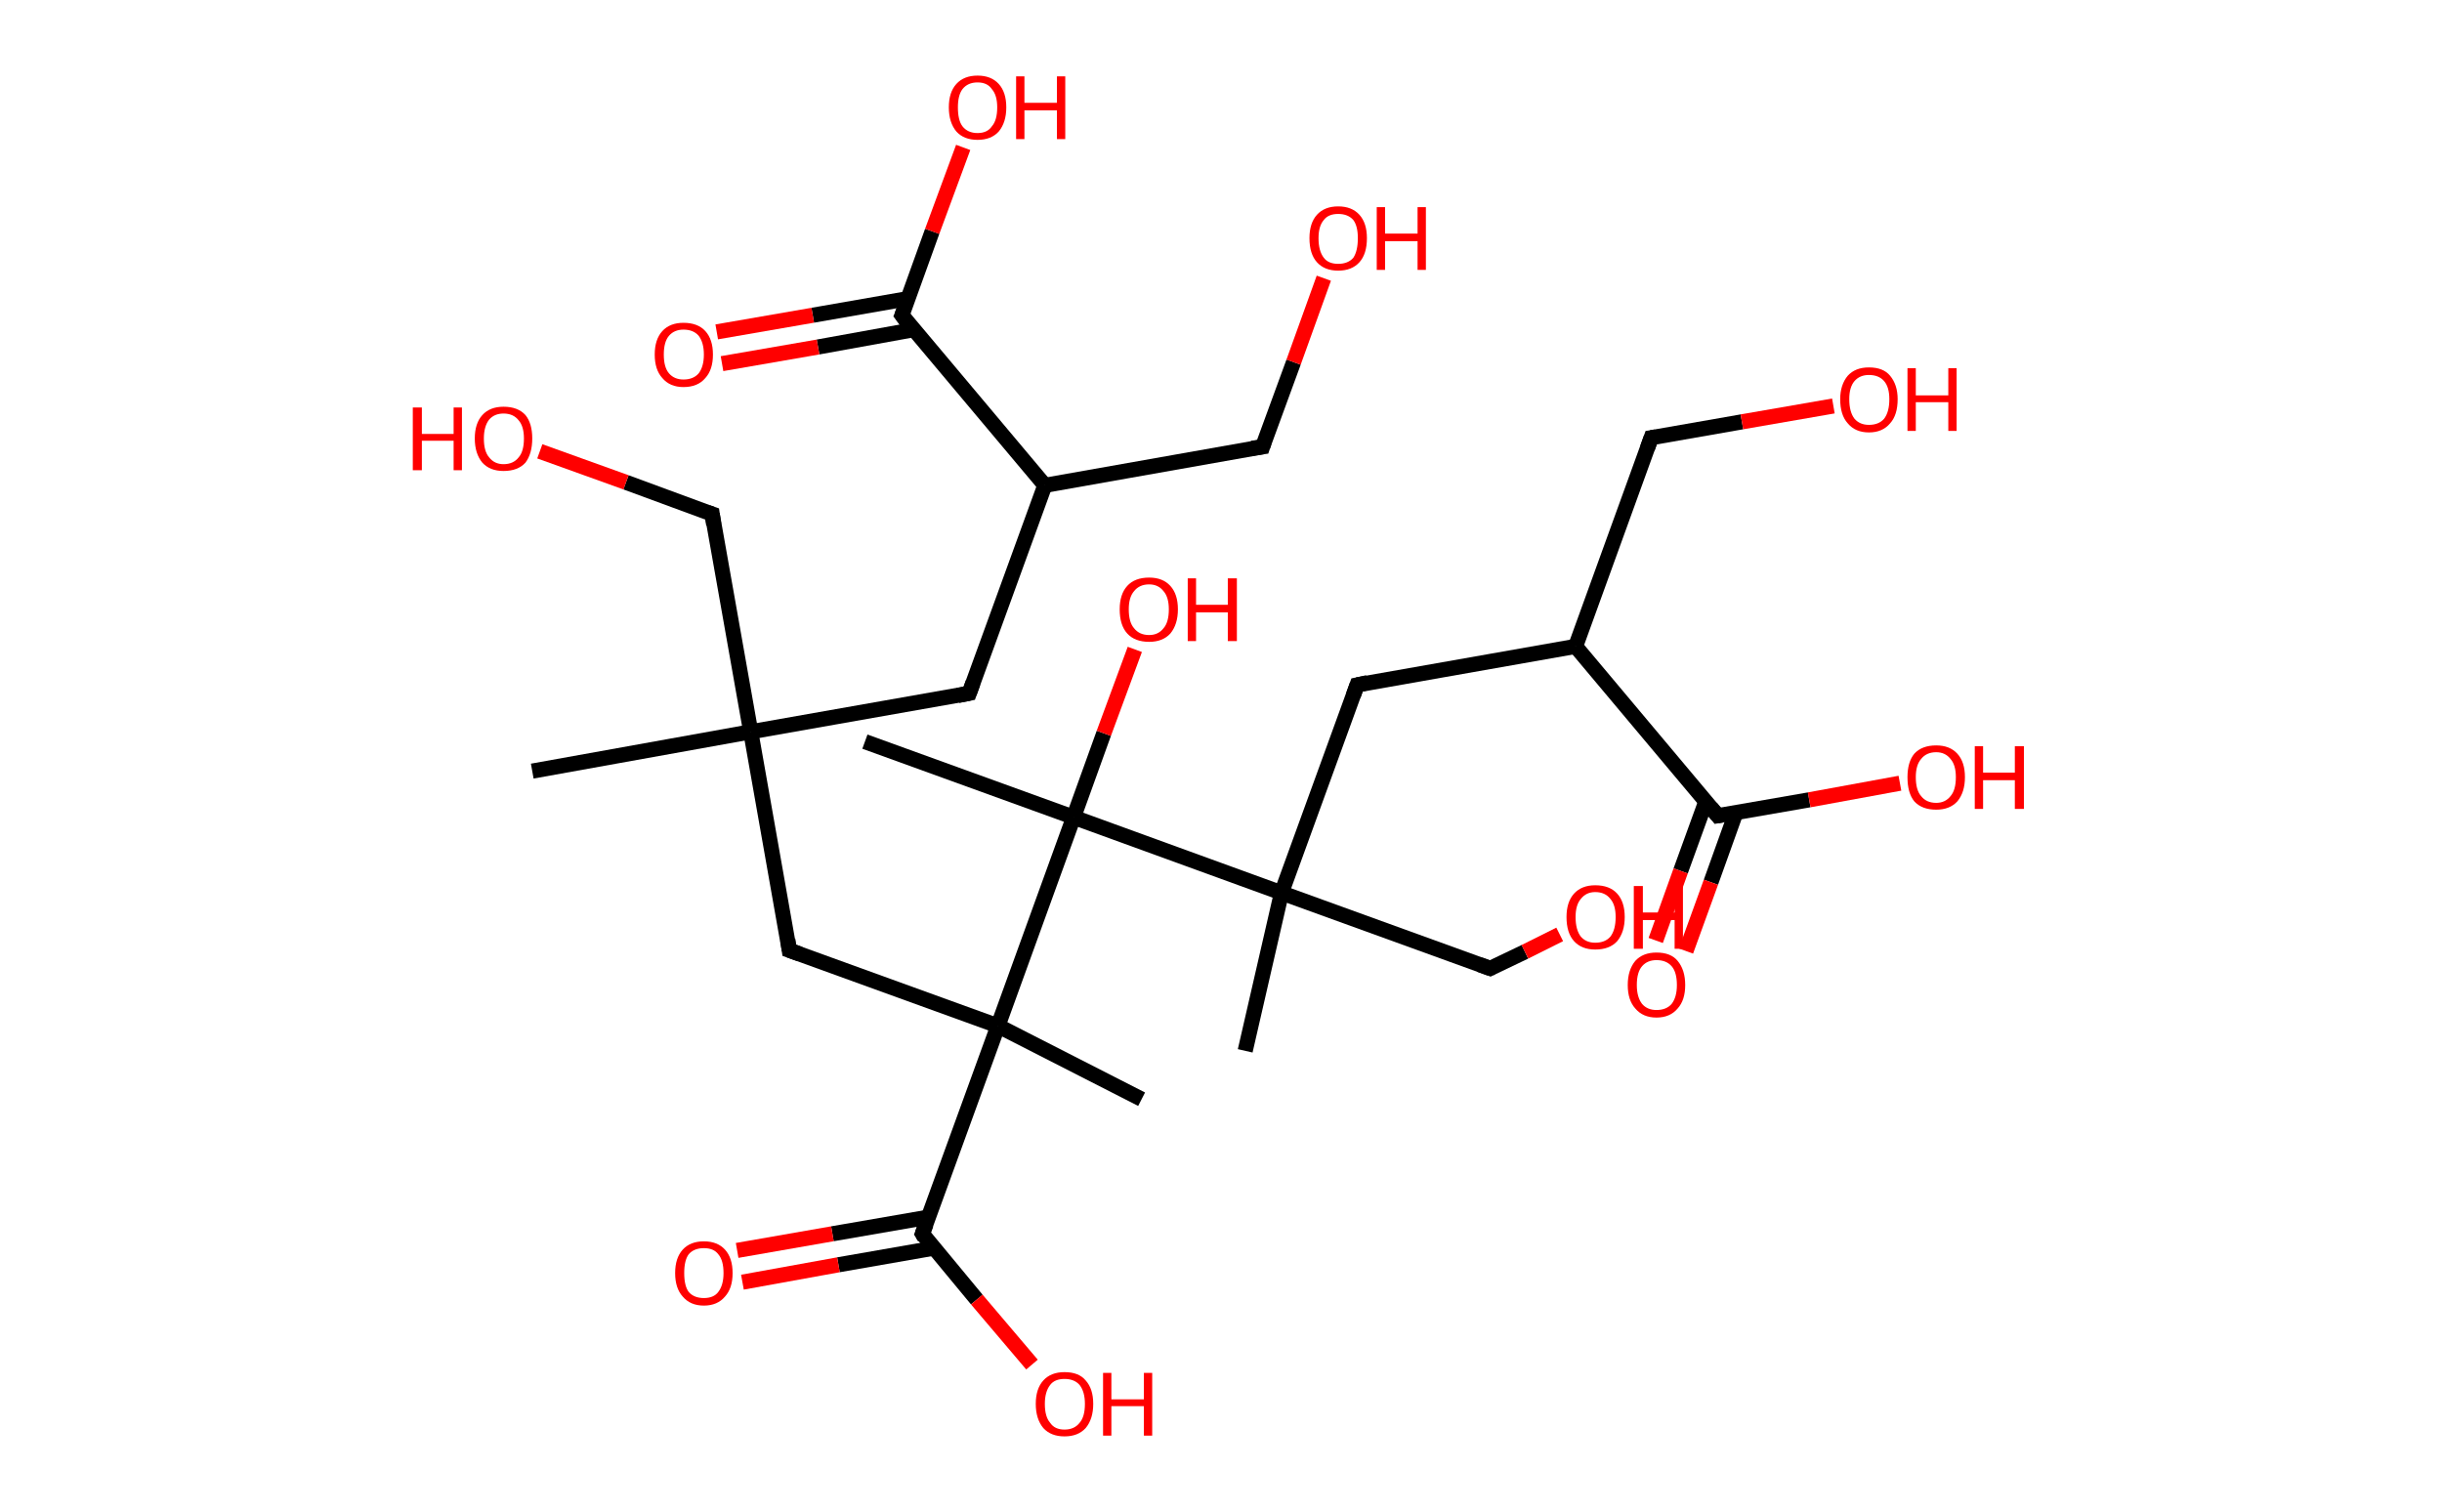 <?xml version='1.0' encoding='ASCII' standalone='yes'?>
<svg xmlns="http://www.w3.org/2000/svg" xmlns:rdkit="http://www.rdkit.org/xml" xmlns:xlink="http://www.w3.org/1999/xlink" version="1.1" baseProfile="full" xml:space="preserve" width="323px" height="200px" viewBox="0 0 323 200">
<!-- END OF HEADER -->
<rect style="opacity:1.0;fill:#FFFFFF;stroke:none" width="323.0" height="200.0" x="0.0" y="0.0"> </rect>
<path class="bond-0 atom-0 atom-1" d="M 70.4,102.0 L 99.3,96.8" style="fill:none;fill-rule:evenodd;stroke:#000000;stroke-width:2.0px;stroke-linecap:butt;stroke-linejoin:miter;stroke-opacity:1"/>
<path class="bond-1 atom-1 atom-2" d="M 99.3,96.8 L 94.2,68.0" style="fill:none;fill-rule:evenodd;stroke:#000000;stroke-width:2.0px;stroke-linecap:butt;stroke-linejoin:miter;stroke-opacity:1"/>
<path class="bond-2 atom-2 atom-3" d="M 94.2,68.0 L 82.8,63.8" style="fill:none;fill-rule:evenodd;stroke:#000000;stroke-width:2.0px;stroke-linecap:butt;stroke-linejoin:miter;stroke-opacity:1"/>
<path class="bond-2 atom-2 atom-3" d="M 82.8,63.8 L 71.4,59.7" style="fill:none;fill-rule:evenodd;stroke:#FF0000;stroke-width:2.0px;stroke-linecap:butt;stroke-linejoin:miter;stroke-opacity:1"/>
<path class="bond-3 atom-1 atom-4" d="M 99.3,96.8 L 128.2,91.7" style="fill:none;fill-rule:evenodd;stroke:#000000;stroke-width:2.0px;stroke-linecap:butt;stroke-linejoin:miter;stroke-opacity:1"/>
<path class="bond-4 atom-4 atom-5" d="M 128.2,91.7 L 138.2,64.2" style="fill:none;fill-rule:evenodd;stroke:#000000;stroke-width:2.0px;stroke-linecap:butt;stroke-linejoin:miter;stroke-opacity:1"/>
<path class="bond-5 atom-5 atom-6" d="M 138.2,64.2 L 167.0,59.1" style="fill:none;fill-rule:evenodd;stroke:#000000;stroke-width:2.0px;stroke-linecap:butt;stroke-linejoin:miter;stroke-opacity:1"/>
<path class="bond-6 atom-6 atom-7" d="M 167.0,59.1 L 171.1,47.9" style="fill:none;fill-rule:evenodd;stroke:#000000;stroke-width:2.0px;stroke-linecap:butt;stroke-linejoin:miter;stroke-opacity:1"/>
<path class="bond-6 atom-6 atom-7" d="M 171.1,47.9 L 175.1,36.8" style="fill:none;fill-rule:evenodd;stroke:#FF0000;stroke-width:2.0px;stroke-linecap:butt;stroke-linejoin:miter;stroke-opacity:1"/>
<path class="bond-7 atom-5 atom-8" d="M 138.2,64.2 L 119.3,41.7" style="fill:none;fill-rule:evenodd;stroke:#000000;stroke-width:2.0px;stroke-linecap:butt;stroke-linejoin:miter;stroke-opacity:1"/>
<path class="bond-8 atom-8 atom-9" d="M 120.1,39.5 L 107.5,41.7" style="fill:none;fill-rule:evenodd;stroke:#000000;stroke-width:2.0px;stroke-linecap:butt;stroke-linejoin:miter;stroke-opacity:1"/>
<path class="bond-8 atom-8 atom-9" d="M 107.5,41.7 L 94.8,43.9" style="fill:none;fill-rule:evenodd;stroke:#FF0000;stroke-width:2.0px;stroke-linecap:butt;stroke-linejoin:miter;stroke-opacity:1"/>
<path class="bond-8 atom-8 atom-9" d="M 120.9,43.6 L 108.2,45.9" style="fill:none;fill-rule:evenodd;stroke:#000000;stroke-width:2.0px;stroke-linecap:butt;stroke-linejoin:miter;stroke-opacity:1"/>
<path class="bond-8 atom-8 atom-9" d="M 108.2,45.9 L 95.5,48.1" style="fill:none;fill-rule:evenodd;stroke:#FF0000;stroke-width:2.0px;stroke-linecap:butt;stroke-linejoin:miter;stroke-opacity:1"/>
<path class="bond-9 atom-8 atom-10" d="M 119.3,41.7 L 123.3,30.6" style="fill:none;fill-rule:evenodd;stroke:#000000;stroke-width:2.0px;stroke-linecap:butt;stroke-linejoin:miter;stroke-opacity:1"/>
<path class="bond-9 atom-8 atom-10" d="M 123.3,30.6 L 127.4,19.5" style="fill:none;fill-rule:evenodd;stroke:#FF0000;stroke-width:2.0px;stroke-linecap:butt;stroke-linejoin:miter;stroke-opacity:1"/>
<path class="bond-10 atom-1 atom-11" d="M 99.3,96.8 L 104.4,125.7" style="fill:none;fill-rule:evenodd;stroke:#000000;stroke-width:2.0px;stroke-linecap:butt;stroke-linejoin:miter;stroke-opacity:1"/>
<path class="bond-11 atom-11 atom-12" d="M 104.4,125.7 L 132.0,135.7" style="fill:none;fill-rule:evenodd;stroke:#000000;stroke-width:2.0px;stroke-linecap:butt;stroke-linejoin:miter;stroke-opacity:1"/>
<path class="bond-12 atom-12 atom-13" d="M 132.0,135.7 L 151.0,145.4" style="fill:none;fill-rule:evenodd;stroke:#000000;stroke-width:2.0px;stroke-linecap:butt;stroke-linejoin:miter;stroke-opacity:1"/>
<path class="bond-13 atom-12 atom-14" d="M 132.0,135.7 L 122.0,163.2" style="fill:none;fill-rule:evenodd;stroke:#000000;stroke-width:2.0px;stroke-linecap:butt;stroke-linejoin:miter;stroke-opacity:1"/>
<path class="bond-14 atom-14 atom-15" d="M 122.8,161.0 L 110.1,163.2" style="fill:none;fill-rule:evenodd;stroke:#000000;stroke-width:2.0px;stroke-linecap:butt;stroke-linejoin:miter;stroke-opacity:1"/>
<path class="bond-14 atom-14 atom-15" d="M 110.1,163.2 L 97.5,165.4" style="fill:none;fill-rule:evenodd;stroke:#FF0000;stroke-width:2.0px;stroke-linecap:butt;stroke-linejoin:miter;stroke-opacity:1"/>
<path class="bond-14 atom-14 atom-15" d="M 123.5,165.1 L 110.9,167.3" style="fill:none;fill-rule:evenodd;stroke:#000000;stroke-width:2.0px;stroke-linecap:butt;stroke-linejoin:miter;stroke-opacity:1"/>
<path class="bond-14 atom-14 atom-15" d="M 110.9,167.3 L 98.2,169.6" style="fill:none;fill-rule:evenodd;stroke:#FF0000;stroke-width:2.0px;stroke-linecap:butt;stroke-linejoin:miter;stroke-opacity:1"/>
<path class="bond-15 atom-14 atom-16" d="M 122.0,163.2 L 129.2,171.9" style="fill:none;fill-rule:evenodd;stroke:#000000;stroke-width:2.0px;stroke-linecap:butt;stroke-linejoin:miter;stroke-opacity:1"/>
<path class="bond-15 atom-14 atom-16" d="M 129.2,171.9 L 136.5,180.5" style="fill:none;fill-rule:evenodd;stroke:#FF0000;stroke-width:2.0px;stroke-linecap:butt;stroke-linejoin:miter;stroke-opacity:1"/>
<path class="bond-16 atom-12 atom-17" d="M 132.0,135.7 L 142.0,108.1" style="fill:none;fill-rule:evenodd;stroke:#000000;stroke-width:2.0px;stroke-linecap:butt;stroke-linejoin:miter;stroke-opacity:1"/>
<path class="bond-17 atom-17 atom-18" d="M 142.0,108.1 L 114.4,98.1" style="fill:none;fill-rule:evenodd;stroke:#000000;stroke-width:2.0px;stroke-linecap:butt;stroke-linejoin:miter;stroke-opacity:1"/>
<path class="bond-18 atom-17 atom-19" d="M 142.0,108.1 L 146.0,97.0" style="fill:none;fill-rule:evenodd;stroke:#000000;stroke-width:2.0px;stroke-linecap:butt;stroke-linejoin:miter;stroke-opacity:1"/>
<path class="bond-18 atom-17 atom-19" d="M 146.0,97.0 L 150.1,85.9" style="fill:none;fill-rule:evenodd;stroke:#FF0000;stroke-width:2.0px;stroke-linecap:butt;stroke-linejoin:miter;stroke-opacity:1"/>
<path class="bond-19 atom-17 atom-20" d="M 142.0,108.1 L 169.5,118.1" style="fill:none;fill-rule:evenodd;stroke:#000000;stroke-width:2.0px;stroke-linecap:butt;stroke-linejoin:miter;stroke-opacity:1"/>
<path class="bond-20 atom-20 atom-21" d="M 169.5,118.1 L 164.7,139.0" style="fill:none;fill-rule:evenodd;stroke:#000000;stroke-width:2.0px;stroke-linecap:butt;stroke-linejoin:miter;stroke-opacity:1"/>
<path class="bond-21 atom-20 atom-22" d="M 169.5,118.1 L 197.1,128.1" style="fill:none;fill-rule:evenodd;stroke:#000000;stroke-width:2.0px;stroke-linecap:butt;stroke-linejoin:miter;stroke-opacity:1"/>
<path class="bond-22 atom-22 atom-23" d="M 197.1,128.1 L 201.7,125.9" style="fill:none;fill-rule:evenodd;stroke:#000000;stroke-width:2.0px;stroke-linecap:butt;stroke-linejoin:miter;stroke-opacity:1"/>
<path class="bond-22 atom-22 atom-23" d="M 201.7,125.9 L 206.3,123.6" style="fill:none;fill-rule:evenodd;stroke:#FF0000;stroke-width:2.0px;stroke-linecap:butt;stroke-linejoin:miter;stroke-opacity:1"/>
<path class="bond-23 atom-20 atom-24" d="M 169.5,118.1 L 179.5,90.6" style="fill:none;fill-rule:evenodd;stroke:#000000;stroke-width:2.0px;stroke-linecap:butt;stroke-linejoin:miter;stroke-opacity:1"/>
<path class="bond-24 atom-24 atom-25" d="M 179.5,90.6 L 208.4,85.5" style="fill:none;fill-rule:evenodd;stroke:#000000;stroke-width:2.0px;stroke-linecap:butt;stroke-linejoin:miter;stroke-opacity:1"/>
<path class="bond-25 atom-25 atom-26" d="M 208.4,85.5 L 218.4,57.9" style="fill:none;fill-rule:evenodd;stroke:#000000;stroke-width:2.0px;stroke-linecap:butt;stroke-linejoin:miter;stroke-opacity:1"/>
<path class="bond-26 atom-26 atom-27" d="M 218.4,57.9 L 230.4,55.8" style="fill:none;fill-rule:evenodd;stroke:#000000;stroke-width:2.0px;stroke-linecap:butt;stroke-linejoin:miter;stroke-opacity:1"/>
<path class="bond-26 atom-26 atom-27" d="M 230.4,55.8 L 242.5,53.7" style="fill:none;fill-rule:evenodd;stroke:#FF0000;stroke-width:2.0px;stroke-linecap:butt;stroke-linejoin:miter;stroke-opacity:1"/>
<path class="bond-27 atom-25 atom-28" d="M 208.4,85.5 L 227.2,107.9" style="fill:none;fill-rule:evenodd;stroke:#000000;stroke-width:2.0px;stroke-linecap:butt;stroke-linejoin:miter;stroke-opacity:1"/>
<path class="bond-28 atom-28 atom-29" d="M 225.6,106.1 L 222.3,115.2" style="fill:none;fill-rule:evenodd;stroke:#000000;stroke-width:2.0px;stroke-linecap:butt;stroke-linejoin:miter;stroke-opacity:1"/>
<path class="bond-28 atom-28 atom-29" d="M 222.3,115.2 L 219.0,124.4" style="fill:none;fill-rule:evenodd;stroke:#FF0000;stroke-width:2.0px;stroke-linecap:butt;stroke-linejoin:miter;stroke-opacity:1"/>
<path class="bond-28 atom-28 atom-29" d="M 229.6,107.5 L 226.3,116.7" style="fill:none;fill-rule:evenodd;stroke:#000000;stroke-width:2.0px;stroke-linecap:butt;stroke-linejoin:miter;stroke-opacity:1"/>
<path class="bond-28 atom-28 atom-29" d="M 226.3,116.7 L 223.0,125.8" style="fill:none;fill-rule:evenodd;stroke:#FF0000;stroke-width:2.0px;stroke-linecap:butt;stroke-linejoin:miter;stroke-opacity:1"/>
<path class="bond-29 atom-28 atom-30" d="M 227.2,107.9 L 239.3,105.8" style="fill:none;fill-rule:evenodd;stroke:#000000;stroke-width:2.0px;stroke-linecap:butt;stroke-linejoin:miter;stroke-opacity:1"/>
<path class="bond-29 atom-28 atom-30" d="M 239.3,105.8 L 251.3,103.6" style="fill:none;fill-rule:evenodd;stroke:#FF0000;stroke-width:2.0px;stroke-linecap:butt;stroke-linejoin:miter;stroke-opacity:1"/>
<path d="M 94.4,69.4 L 94.2,68.0 L 93.6,67.8" style="fill:none;stroke:#000000;stroke-width:2.0px;stroke-linecap:butt;stroke-linejoin:miter;stroke-opacity:1;"/>
<path d="M 126.7,92.0 L 128.2,91.7 L 128.7,90.3" style="fill:none;stroke:#000000;stroke-width:2.0px;stroke-linecap:butt;stroke-linejoin:miter;stroke-opacity:1;"/>
<path d="M 165.6,59.3 L 167.0,59.1 L 167.2,58.5" style="fill:none;stroke:#000000;stroke-width:2.0px;stroke-linecap:butt;stroke-linejoin:miter;stroke-opacity:1;"/>
<path d="M 120.2,42.9 L 119.3,41.7 L 119.5,41.2" style="fill:none;stroke:#000000;stroke-width:2.0px;stroke-linecap:butt;stroke-linejoin:miter;stroke-opacity:1;"/>
<path d="M 104.2,124.3 L 104.4,125.7 L 105.8,126.2" style="fill:none;stroke:#000000;stroke-width:2.0px;stroke-linecap:butt;stroke-linejoin:miter;stroke-opacity:1;"/>
<path d="M 122.5,161.9 L 122.0,163.2 L 122.3,163.7" style="fill:none;stroke:#000000;stroke-width:2.0px;stroke-linecap:butt;stroke-linejoin:miter;stroke-opacity:1;"/>
<path d="M 195.7,127.6 L 197.1,128.1 L 197.3,128.0" style="fill:none;stroke:#000000;stroke-width:2.0px;stroke-linecap:butt;stroke-linejoin:miter;stroke-opacity:1;"/>
<path d="M 179.0,92.0 L 179.5,90.6 L 180.9,90.3" style="fill:none;stroke:#000000;stroke-width:2.0px;stroke-linecap:butt;stroke-linejoin:miter;stroke-opacity:1;"/>
<path d="M 217.9,59.3 L 218.4,57.9 L 219.0,57.8" style="fill:none;stroke:#000000;stroke-width:2.0px;stroke-linecap:butt;stroke-linejoin:miter;stroke-opacity:1;"/>
<path d="M 226.3,106.8 L 227.2,107.9 L 227.8,107.8" style="fill:none;stroke:#000000;stroke-width:2.0px;stroke-linecap:butt;stroke-linejoin:miter;stroke-opacity:1;"/>
<path class="atom-3" d="M 54.6 53.9 L 55.8 53.9 L 55.8 57.4 L 60.0 57.4 L 60.0 53.9 L 61.1 53.9 L 61.1 62.2 L 60.0 62.2 L 60.0 58.3 L 55.8 58.3 L 55.8 62.2 L 54.6 62.2 L 54.6 53.9 " fill="#FF0000"/>
<path class="atom-3" d="M 62.8 58.0 Q 62.8 56.0, 63.8 54.9 Q 64.8 53.8, 66.6 53.8 Q 68.5 53.8, 69.5 54.9 Q 70.4 56.0, 70.4 58.0 Q 70.4 60.0, 69.5 61.2 Q 68.5 62.3, 66.6 62.3 Q 64.8 62.3, 63.8 61.2 Q 62.8 60.0, 62.8 58.0 M 66.6 61.4 Q 67.9 61.4, 68.6 60.5 Q 69.3 59.7, 69.3 58.0 Q 69.3 56.4, 68.6 55.6 Q 67.9 54.7, 66.6 54.7 Q 65.4 54.7, 64.7 55.5 Q 64.0 56.4, 64.0 58.0 Q 64.0 59.7, 64.7 60.5 Q 65.4 61.4, 66.6 61.4 " fill="#FF0000"/>
<path class="atom-7" d="M 173.2 31.5 Q 173.2 29.5, 174.2 28.4 Q 175.2 27.3, 177.0 27.3 Q 178.8 27.3, 179.8 28.4 Q 180.8 29.5, 180.8 31.5 Q 180.8 33.6, 179.8 34.7 Q 178.8 35.8, 177.0 35.8 Q 175.2 35.8, 174.2 34.7 Q 173.2 33.6, 173.2 31.5 M 177.0 34.9 Q 178.3 34.9, 179.0 34.1 Q 179.6 33.2, 179.6 31.5 Q 179.6 29.9, 179.0 29.1 Q 178.3 28.3, 177.0 28.3 Q 175.7 28.3, 175.1 29.1 Q 174.4 29.9, 174.4 31.5 Q 174.4 33.2, 175.1 34.1 Q 175.7 34.9, 177.0 34.9 " fill="#FF0000"/>
<path class="atom-7" d="M 182.1 27.4 L 183.2 27.4 L 183.2 30.9 L 187.5 30.9 L 187.5 27.4 L 188.6 27.4 L 188.6 35.7 L 187.5 35.7 L 187.5 31.9 L 183.2 31.9 L 183.2 35.7 L 182.1 35.7 L 182.1 27.4 " fill="#FF0000"/>
<path class="atom-9" d="M 86.6 46.9 Q 86.6 44.9, 87.6 43.8 Q 88.6 42.7, 90.4 42.7 Q 92.3 42.7, 93.3 43.8 Q 94.3 44.9, 94.3 46.9 Q 94.3 48.9, 93.3 50.0 Q 92.3 51.2, 90.4 51.2 Q 88.6 51.2, 87.6 50.0 Q 86.6 48.9, 86.6 46.9 M 90.4 50.2 Q 91.7 50.2, 92.4 49.4 Q 93.1 48.5, 93.1 46.9 Q 93.1 45.3, 92.4 44.4 Q 91.7 43.6, 90.4 43.6 Q 89.2 43.6, 88.5 44.4 Q 87.8 45.2, 87.8 46.9 Q 87.8 48.6, 88.5 49.4 Q 89.2 50.2, 90.4 50.2 " fill="#FF0000"/>
<path class="atom-10" d="M 125.5 14.2 Q 125.5 12.2, 126.5 11.1 Q 127.5 10.0, 129.3 10.0 Q 131.1 10.0, 132.1 11.1 Q 133.1 12.2, 133.1 14.2 Q 133.1 16.2, 132.1 17.4 Q 131.1 18.5, 129.3 18.5 Q 127.5 18.5, 126.5 17.4 Q 125.5 16.2, 125.5 14.2 M 129.3 17.6 Q 130.6 17.6, 131.2 16.7 Q 131.9 15.9, 131.9 14.2 Q 131.9 12.6, 131.2 11.8 Q 130.6 10.9, 129.3 10.9 Q 128.0 10.9, 127.3 11.8 Q 126.7 12.6, 126.7 14.2 Q 126.7 15.9, 127.3 16.7 Q 128.0 17.6, 129.3 17.6 " fill="#FF0000"/>
<path class="atom-10" d="M 134.4 10.1 L 135.5 10.1 L 135.5 13.6 L 139.8 13.6 L 139.8 10.1 L 140.9 10.1 L 140.9 18.4 L 139.8 18.4 L 139.8 14.6 L 135.5 14.6 L 135.5 18.4 L 134.4 18.4 L 134.4 10.1 " fill="#FF0000"/>
<path class="atom-15" d="M 89.3 168.4 Q 89.3 166.4, 90.3 165.3 Q 91.3 164.2, 93.1 164.2 Q 94.9 164.2, 95.9 165.3 Q 96.9 166.4, 96.9 168.4 Q 96.9 170.4, 95.9 171.5 Q 94.9 172.7, 93.1 172.7 Q 91.3 172.7, 90.3 171.5 Q 89.3 170.4, 89.3 168.4 M 93.1 171.7 Q 94.4 171.7, 95.0 170.9 Q 95.7 170.0, 95.7 168.4 Q 95.7 166.7, 95.0 165.9 Q 94.4 165.1, 93.1 165.1 Q 91.8 165.1, 91.1 165.9 Q 90.5 166.7, 90.5 168.4 Q 90.5 170.1, 91.1 170.9 Q 91.8 171.7, 93.1 171.7 " fill="#FF0000"/>
<path class="atom-16" d="M 137.0 185.7 Q 137.0 183.7, 138.0 182.6 Q 139.0 181.5, 140.8 181.5 Q 142.7 181.5, 143.6 182.6 Q 144.6 183.7, 144.6 185.7 Q 144.6 187.7, 143.6 188.9 Q 142.6 190.0, 140.8 190.0 Q 139.0 190.0, 138.0 188.9 Q 137.0 187.7, 137.0 185.7 M 140.8 189.1 Q 142.1 189.1, 142.8 188.2 Q 143.5 187.4, 143.5 185.7 Q 143.5 184.1, 142.8 183.2 Q 142.1 182.4, 140.8 182.4 Q 139.5 182.4, 138.9 183.2 Q 138.2 184.1, 138.2 185.7 Q 138.2 187.4, 138.9 188.2 Q 139.5 189.1, 140.8 189.1 " fill="#FF0000"/>
<path class="atom-16" d="M 145.9 181.6 L 147.0 181.6 L 147.0 185.1 L 151.3 185.1 L 151.3 181.6 L 152.4 181.6 L 152.4 189.9 L 151.3 189.9 L 151.3 186.0 L 147.0 186.0 L 147.0 189.9 L 145.9 189.9 L 145.9 181.6 " fill="#FF0000"/>
<path class="atom-19" d="M 148.1 80.6 Q 148.1 78.6, 149.1 77.5 Q 150.1 76.4, 152.0 76.4 Q 153.8 76.4, 154.8 77.5 Q 155.8 78.6, 155.8 80.6 Q 155.8 82.6, 154.8 83.8 Q 153.8 84.9, 152.0 84.9 Q 150.1 84.9, 149.1 83.8 Q 148.1 82.7, 148.1 80.6 M 152.0 84.0 Q 153.2 84.0, 153.9 83.1 Q 154.6 82.3, 154.6 80.6 Q 154.6 79.0, 153.9 78.2 Q 153.2 77.3, 152.0 77.3 Q 150.7 77.3, 150.0 78.2 Q 149.3 79.0, 149.3 80.6 Q 149.3 82.3, 150.0 83.1 Q 150.7 84.0, 152.0 84.0 " fill="#FF0000"/>
<path class="atom-19" d="M 157.1 76.5 L 158.2 76.5 L 158.2 80.0 L 162.4 80.0 L 162.4 76.5 L 163.6 76.5 L 163.6 84.8 L 162.4 84.8 L 162.4 81.0 L 158.2 81.0 L 158.2 84.8 L 157.1 84.8 L 157.1 76.5 " fill="#FF0000"/>
<path class="atom-23" d="M 207.2 121.3 Q 207.2 119.3, 208.2 118.2 Q 209.2 117.1, 211.0 117.1 Q 212.9 117.1, 213.9 118.2 Q 214.9 119.3, 214.9 121.3 Q 214.9 123.3, 213.9 124.5 Q 212.9 125.6, 211.0 125.6 Q 209.2 125.6, 208.2 124.5 Q 207.2 123.4, 207.2 121.3 M 211.0 124.7 Q 212.3 124.7, 213.0 123.9 Q 213.7 123.0, 213.7 121.3 Q 213.7 119.7, 213.0 118.9 Q 212.3 118.0, 211.0 118.0 Q 209.8 118.0, 209.1 118.9 Q 208.4 119.7, 208.4 121.3 Q 208.4 123.0, 209.1 123.9 Q 209.8 124.7, 211.0 124.7 " fill="#FF0000"/>
<path class="atom-23" d="M 216.1 117.2 L 217.3 117.2 L 217.3 120.7 L 221.5 120.7 L 221.5 117.2 L 222.6 117.2 L 222.6 125.5 L 221.5 125.5 L 221.5 121.7 L 217.3 121.7 L 217.3 125.5 L 216.1 125.5 L 216.1 117.2 " fill="#FF0000"/>
<path class="atom-27" d="M 243.4 52.8 Q 243.4 50.9, 244.4 49.7 Q 245.4 48.6, 247.2 48.6 Q 249.1 48.6, 250.0 49.7 Q 251.0 50.9, 251.0 52.8 Q 251.0 54.9, 250.0 56.0 Q 249.0 57.2, 247.2 57.2 Q 245.4 57.2, 244.4 56.0 Q 243.4 54.9, 243.4 52.8 M 247.2 56.2 Q 248.5 56.2, 249.2 55.4 Q 249.9 54.5, 249.9 52.8 Q 249.9 51.2, 249.2 50.4 Q 248.5 49.6, 247.2 49.6 Q 246.0 49.6, 245.3 50.4 Q 244.6 51.2, 244.6 52.8 Q 244.6 54.5, 245.3 55.4 Q 246.0 56.2, 247.2 56.2 " fill="#FF0000"/>
<path class="atom-27" d="M 252.3 48.7 L 253.4 48.7 L 253.4 52.3 L 257.7 52.3 L 257.7 48.7 L 258.8 48.7 L 258.8 57.0 L 257.7 57.0 L 257.7 53.2 L 253.4 53.2 L 253.4 57.0 L 252.3 57.0 L 252.3 48.7 " fill="#FF0000"/>
<path class="atom-29" d="M 215.3 130.3 Q 215.3 128.3, 216.3 127.1 Q 217.3 126.0, 219.1 126.0 Q 221.0 126.0, 221.9 127.1 Q 222.9 128.3, 222.9 130.3 Q 222.9 132.3, 221.9 133.4 Q 220.9 134.6, 219.1 134.6 Q 217.3 134.6, 216.3 133.4 Q 215.3 132.3, 215.3 130.3 M 219.1 133.6 Q 220.4 133.6, 221.1 132.8 Q 221.8 131.9, 221.8 130.3 Q 221.8 128.6, 221.1 127.8 Q 220.4 127.0, 219.1 127.0 Q 217.9 127.0, 217.2 127.8 Q 216.5 128.6, 216.5 130.3 Q 216.5 131.9, 217.2 132.8 Q 217.9 133.6, 219.1 133.6 " fill="#FF0000"/>
<path class="atom-30" d="M 252.3 102.8 Q 252.3 100.8, 253.2 99.7 Q 254.2 98.6, 256.1 98.6 Q 257.9 98.6, 258.9 99.7 Q 259.9 100.8, 259.9 102.8 Q 259.9 104.8, 258.9 106.0 Q 257.9 107.1, 256.1 107.1 Q 254.2 107.1, 253.2 106.0 Q 252.3 104.9, 252.3 102.8 M 256.1 106.2 Q 257.3 106.2, 258.0 105.3 Q 258.7 104.5, 258.7 102.8 Q 258.7 101.2, 258.0 100.4 Q 257.3 99.5, 256.1 99.5 Q 254.8 99.5, 254.1 100.4 Q 253.4 101.2, 253.4 102.8 Q 253.4 104.5, 254.1 105.3 Q 254.8 106.2, 256.1 106.2 " fill="#FF0000"/>
<path class="atom-30" d="M 261.2 98.7 L 262.3 98.7 L 262.3 102.2 L 266.5 102.2 L 266.5 98.7 L 267.7 98.7 L 267.7 107.0 L 266.5 107.0 L 266.5 103.2 L 262.3 103.2 L 262.3 107.0 L 261.2 107.0 L 261.2 98.7 " fill="#FF0000"/>
</svg>
